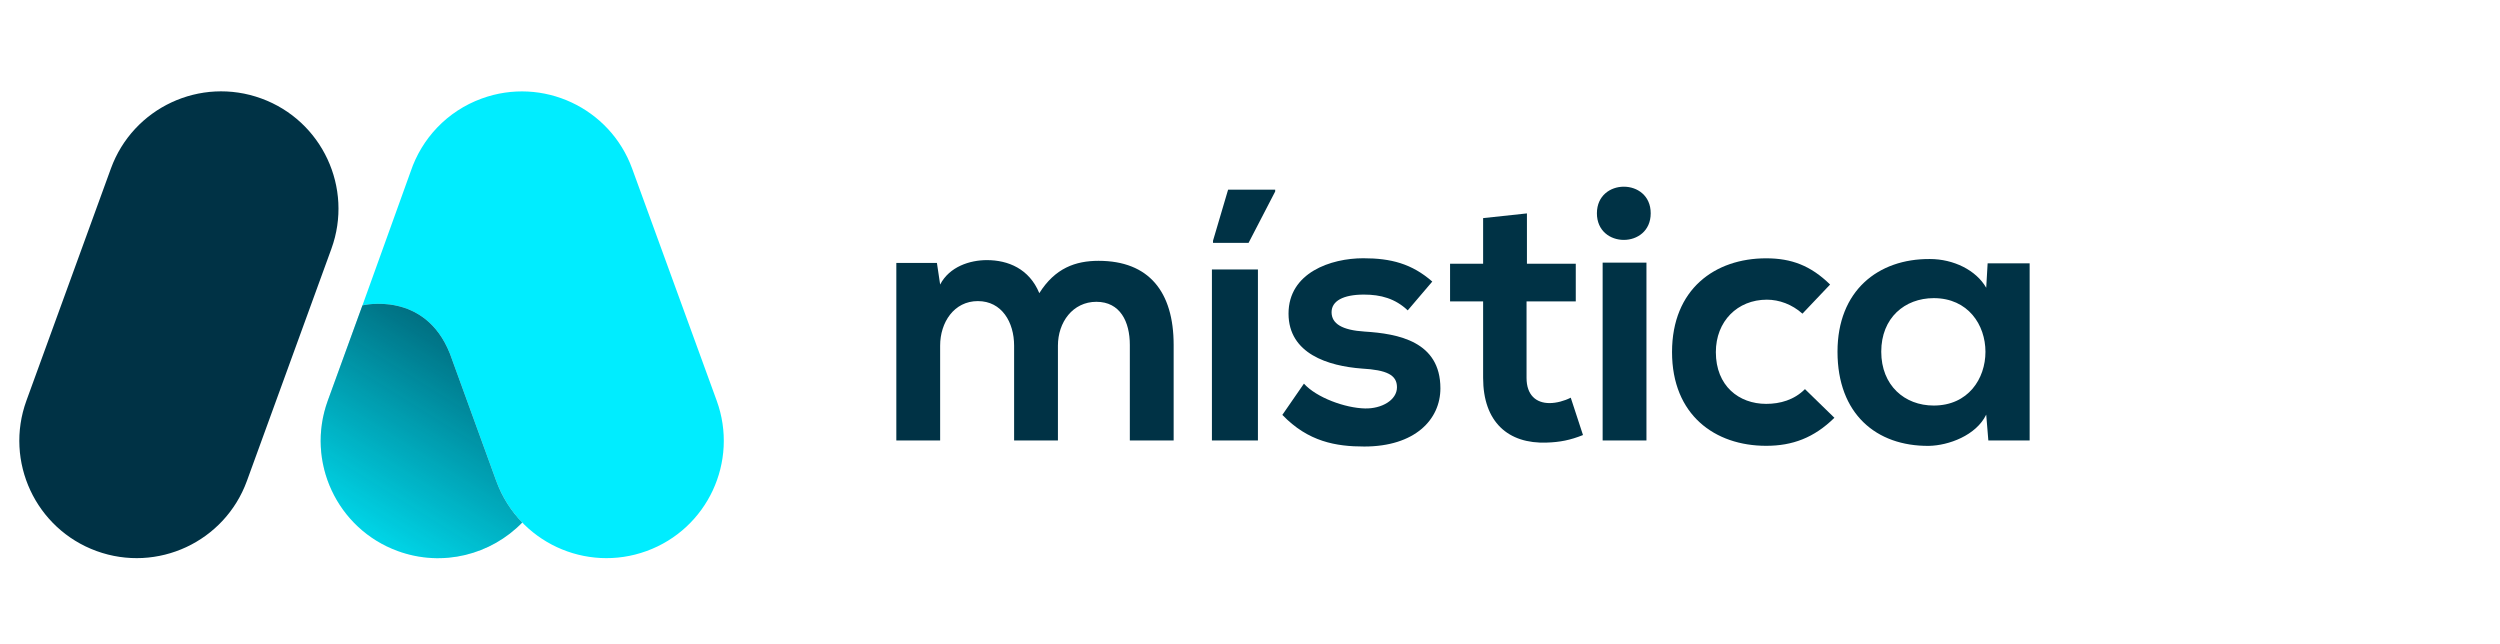 <?xml version="1.0" encoding="utf-8"?><!-- Generator: Adobe Illustrator 24.1.3, SVG Export Plug-In . SVG Version: 6.00 Build 0)  -->
<svg style="enable-background:new 0 0 388 100;" id="Capa_1" version="1.1" viewBox="0 0 388 100" x="0px" xmlns="http://www.w3.org/2000/svg"
    y="0px" xml:space="preserve">
<style type="text/css">
	.st0{fill:#003245;}
	.st1{fill:#00EDFF;}
	.st2{fill:url(#SVGID_1_);}
	.st3{fill:#FFFFFF;}
	.st4{fill:url(#SVGID_2_);}
	.st5{fill:url(#SVGID_3_);}
	.st6{fill:#192C3D;}
	.st7{fill:#00EDED;}
	.st8{fill:url(#SVGID_4_);}
	.st9{fill:url(#SVGID_5_);}
	.st10{fill:#FF00CC;}
	.st11{fill:url(#SVGID_6_);}
	.st12{fill:url(#SVGID_7_);}
	.st13{fill:#980098;}
	.st14{fill:url(#SVGID_8_);}
	.st15{fill:#FF7B00;}
	.st16{fill:url(#SVGID_9_);}
	.st17{fill:#FFFF00;}
	.st18{fill:url(#SVGID_10_);}
	.st19{fill:#00FF99;}
	.st20{fill:url(#SVGID_11_);}
	.st21{fill:url(#SVGID_12_);}
	.st22{fill:url(#SVGID_13_);}
	.st23{fill:url(#SVGID_14_);}
	.st24{fill:none;stroke:#003245;stroke-width:24;stroke-miterlimit:10;}
	.st25{fill:url(#SVGID_15_);}
	.st26{fill:none;stroke:#C4C4C4;stroke-width:4;stroke-miterlimit:10;}
	.st27{fill:none;stroke:#FF2424;stroke-width:20;stroke-miterlimit:10;}
	.st28{fill:none;stroke:#33CC00;stroke-width:20;stroke-miterlimit:10;}
	.st29{fill:url(#SVGID_16_);}
	.st30{fill:url(#SVGID_17_);}
	.st31{fill:url(#SVGID_18_);}
	.st32{fill:url(#SVGID_19_);}
	.st33{fill:url(#SVGID_20_);}
</style>
    <g>
	<g>
		<path class="st0" d="M51.43,38.62L38.32,74.64c-3.44,9.45-13.89,14.32-23.34,10.88l0,0C5.54,82.08,0.66,71.63,4.1,62.18
			l13.11-36.02c3.44-9.45,13.89-14.32,23.34-10.88l0,0C50,18.72,54.87,29.17,51.43,38.62z" />
        <path class="st1" d="M56.25,47.4c0,0,9.66-2.36,13.57,7.49l0.6,1.65l6.59,18.1c3.44,9.45,13.89,14.32,23.34,10.88h0
			c9.45-3.44,14.32-13.89,10.88-23.34L98.11,26.17c-3.44-9.45-13.89-14.32-23.34-10.88l0,0c-5.41,1.97-9.32,6.24-11.03,11.31
			L56.25,47.4z" />
        <g>
			<path class="st1" d="M77.01,74.64l-6.59-18.1l-0.6-1.65c-3.91-9.85-13.57-7.49-13.57-7.49l-5.38,14.79
				c-3.44,9.45,1.43,19.9,10.88,23.34h0c6.96,2.53,14.45,0.56,19.3-4.43C79.31,79.3,77.91,77.13,77.01,74.64z" />
		</g>
        <g>
			<linearGradient gradientUnits="userSpaceOnUse" id="SVGID_1_" x1="52.753" x2="85.247"
                y1="89.672" y2="37.681">
				<stop style="stop-color:#003245;stop-opacity:0" offset="0" />
                <stop style="stop-color:#003245" offset="1" />
			</linearGradient>
            <path class="st2" d="M77.01,74.64l-6.59-18.1l-0.6-1.65c-3.91-9.85-13.57-7.49-13.57-7.49l-5.38,14.79
				c-3.44,9.45,1.43,19.9,10.88,23.34h0c6.96,2.53,14.45,0.56,19.3-4.43C79.31,79.3,77.91,77.13,77.01,74.64z" />
		</g>
	</g>
        <g>
		<path class="st0" d="M157.39,68.36V53.64c0-3.62-1.9-6.91-5.63-6.91c-3.68,0-5.85,3.29-5.85,6.91v14.72h-6.8V40.81h6.3l0.5,3.35
			c1.45-2.79,4.63-3.79,7.25-3.79c3.29,0,6.58,1.34,8.14,5.13c2.45-3.9,5.63-5.02,9.2-5.02c7.81,0,11.65,4.8,11.65,13.05v14.83h-6.8
			V53.53c0-3.62-1.51-6.69-5.19-6.69s-5.97,3.18-5.97,6.8v14.72H157.39z" />
            <path class="st0"
                d="M188.09,68.36V41.82h7.14v26.54H188.09z M197.9,29.44h-7.3l-2.34,7.92v0.33h5.52l4.13-7.97V29.44z" />
            <path class="st0" d="M218.48,48.17c-1.95-1.84-4.18-2.45-6.8-2.45c-3.23,0-5.02,1-5.02,2.73c0,1.78,1.62,2.79,5.13,3.01
			c5.19,0.33,11.76,1.51,11.76,8.81c0,4.85-3.96,9.03-11.82,9.03c-4.35,0-8.7-0.73-12.71-4.91l3.35-4.85
			c1.95,2.17,6.41,3.79,9.48,3.85c2.56,0.06,4.96-1.28,4.96-3.29c0-1.9-1.56-2.68-5.46-2.9c-5.19-0.39-11.37-2.29-11.37-8.53
			c0-6.36,6.58-8.59,11.6-8.59c4.29,0,7.53,0.84,10.71,3.62L218.48,48.17z" />
            <path class="st0" d="M236.98,33.12v7.81h7.58v5.85h-7.64v11.88c0,2.62,1.45,3.9,3.57,3.9c1.06,0,2.29-0.33,3.29-0.84l1.9,5.8
			c-1.95,0.78-3.57,1.11-5.63,1.17c-5.97,0.22-9.87-3.18-9.87-10.04V46.78h-5.13v-5.85h5.13v-7.08L236.98,33.12z" />
            <path class="st0" d="M284.7,64.84c-3.18,3.12-6.52,4.35-10.59,4.35c-7.97,0-14.61-4.8-14.61-14.55s6.64-14.55,14.61-14.55
			c3.9,0,6.91,1.12,9.92,4.07l-4.29,4.52c-1.62-1.45-3.62-2.17-5.52-2.17c-4.57,0-7.92,3.35-7.92,8.14c0,5.24,3.57,8.03,7.81,8.03
			c2.17,0,4.35-0.61,6.02-2.29L284.7,64.84z" />
            <path class="st0" d="M308.48,40.87H315v27.49h-6.41l-0.33-4.01c-1.56,3.23-5.85,4.8-8.92,4.85c-8.14,0.06-14.16-4.96-14.16-14.61
			c0-9.48,6.3-14.44,14.33-14.39c3.68,0,7.19,1.73,8.75,4.46L308.48,40.87z M291.97,54.58c0,5.24,3.62,8.36,8.14,8.36
			c10.71,0,10.71-16.67,0-16.67C295.6,46.28,291.97,49.34,291.97,54.58z" />
            <g>
			<path class="st0" d="M248.73,40.76v27.6h6.8v-27.6H248.73z" />
                <path class="st0"
                    d="M256.19,33.1c0,5.51-8.35,5.51-8.35,0C247.85,27.6,256.19,27.6,256.19,33.1z" />
		</g>
	</g>
</g>
</svg>
